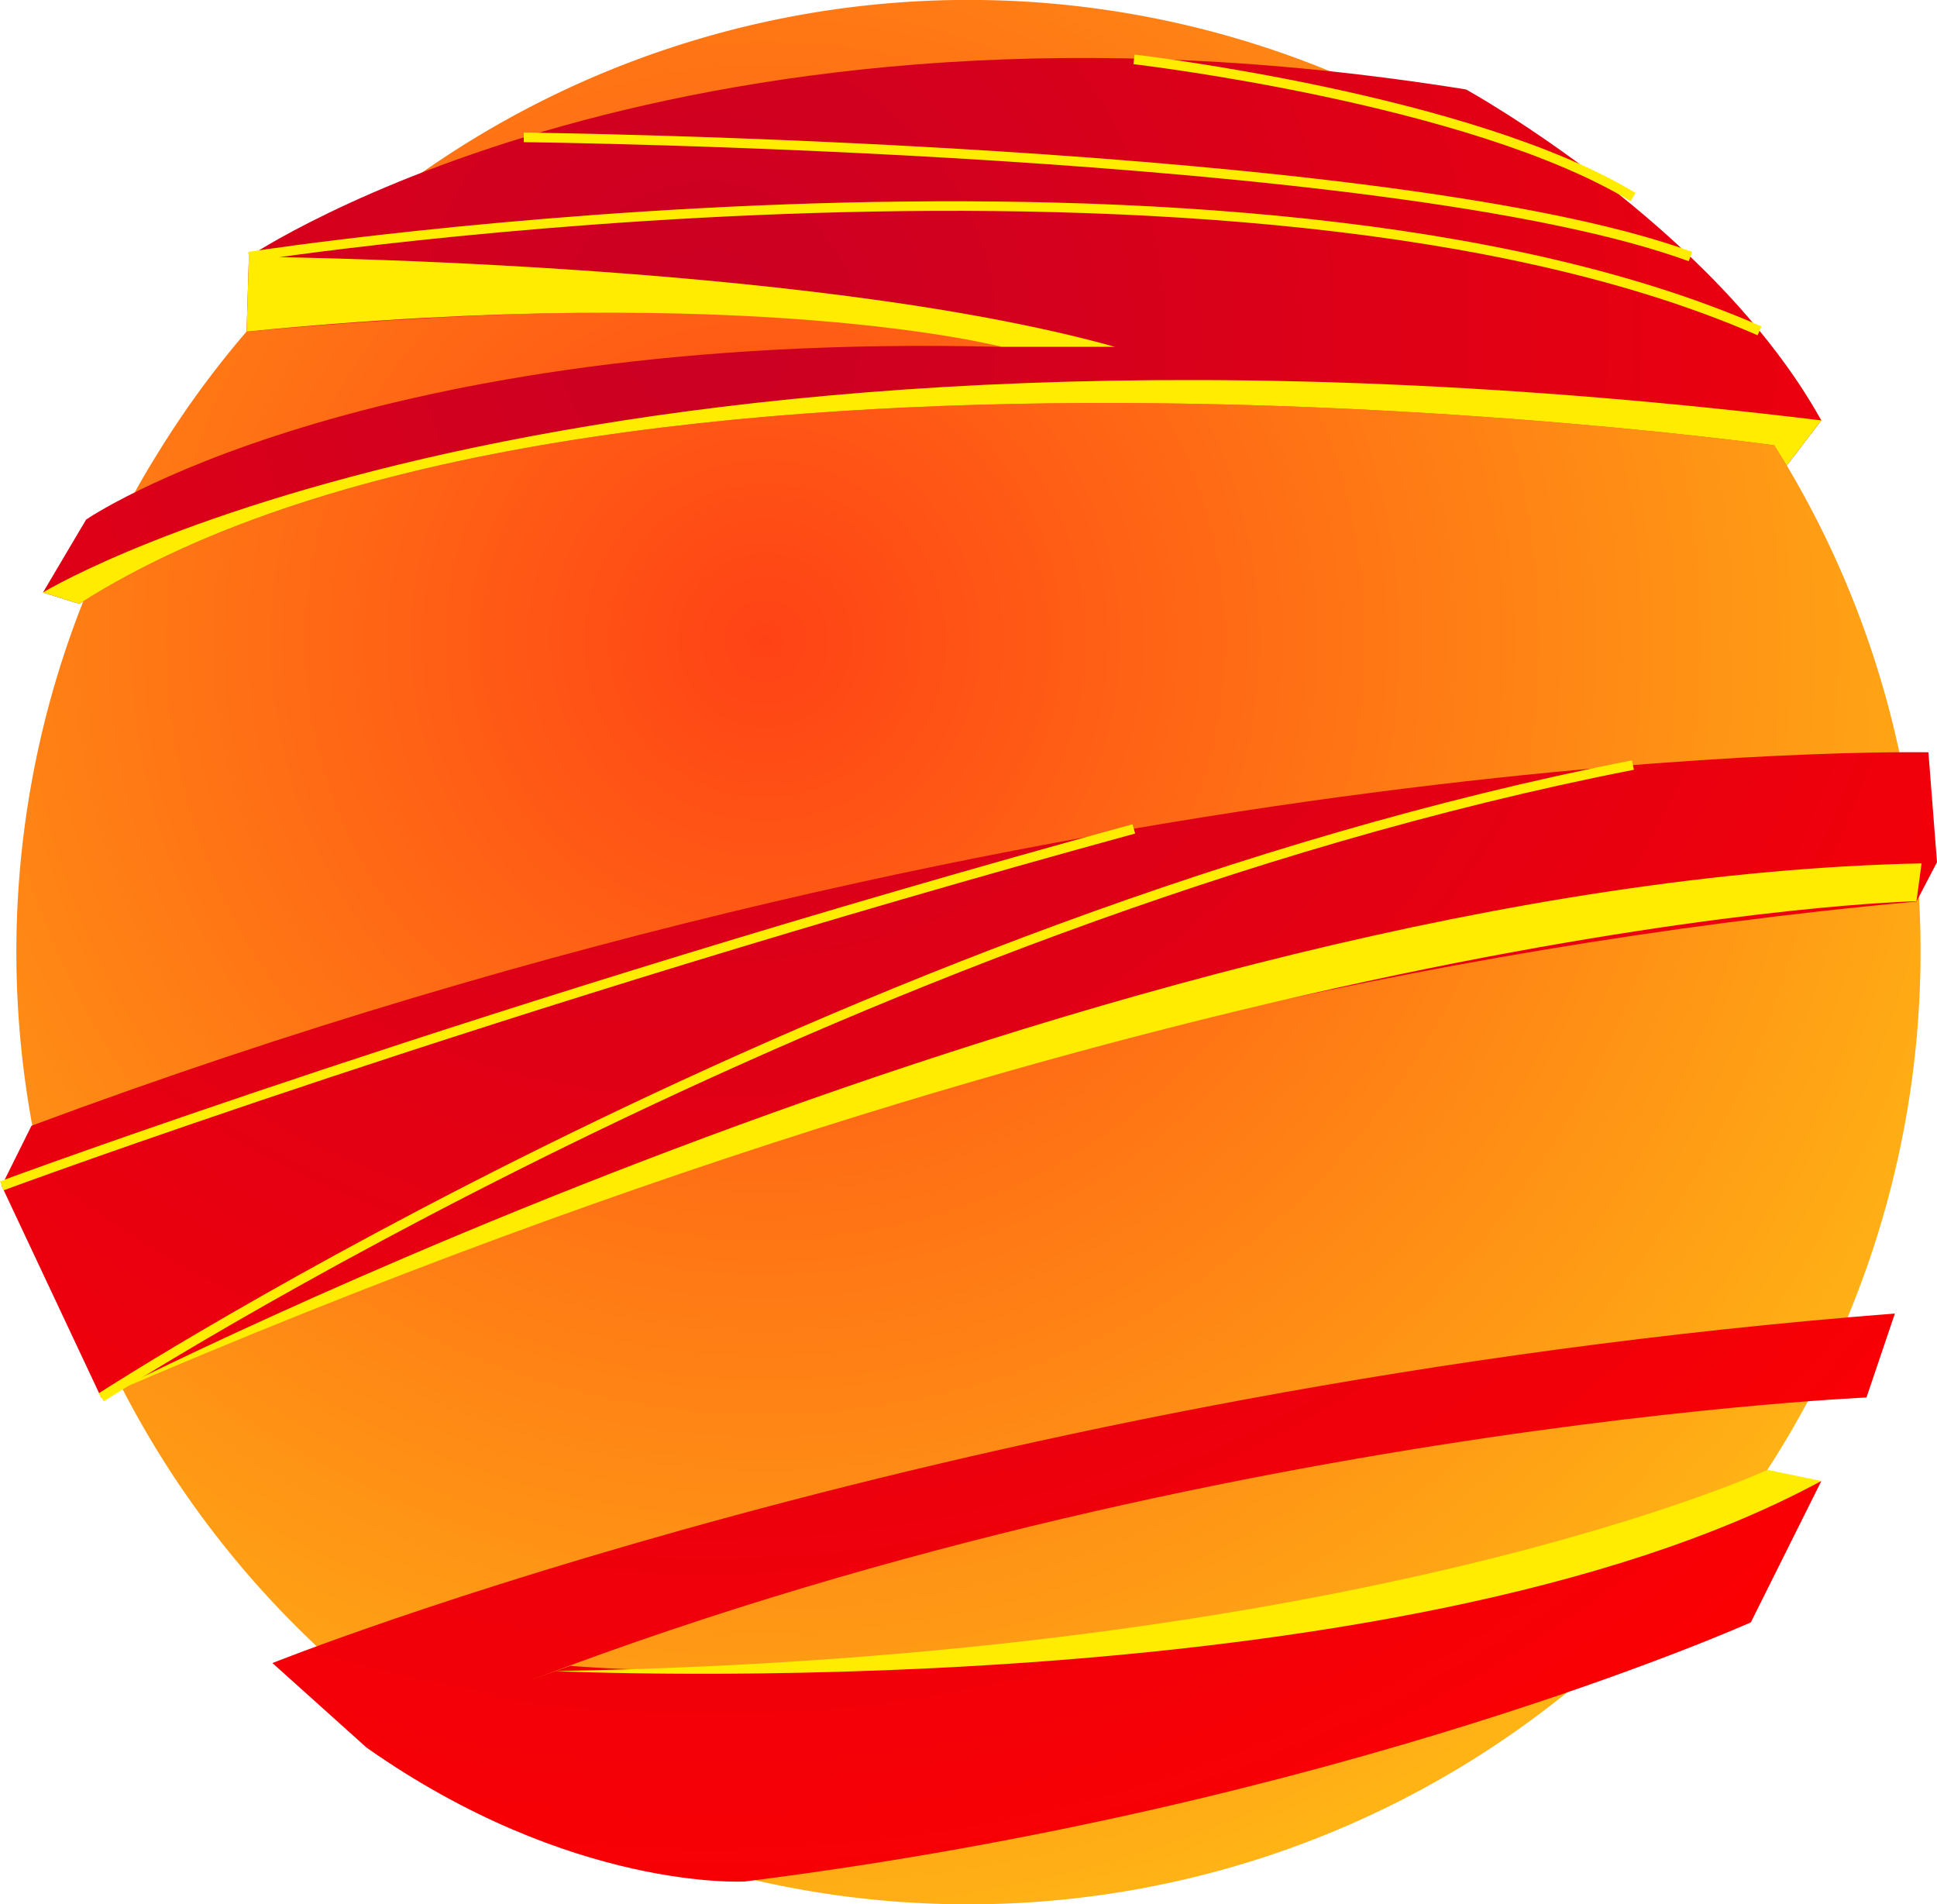 <svg xmlns="http://www.w3.org/2000/svg" xmlns:xlink="http://www.w3.org/1999/xlink" viewBox="0 0 246.09 241.9"><defs><style>.cls-1,.cls-2,.cls-3,.cls-4,.cls-5,.cls-6,.cls-7,.cls-8,.cls-9{fill-rule:evenodd;}.cls-1{fill:url(#radial-gradient);}.cls-2{fill:url(#radial-gradient-2);}.cls-3{fill:url(#radial-gradient-3);}.cls-4{fill:url(#radial-gradient-4);}.cls-5{fill:url(#radial-gradient-5);}.cls-6{fill:url(#radial-gradient-6);}.cls-7{fill:url(#radial-gradient-7);}.cls-8{fill:url(#radial-gradient-8);}.cls-9{fill:url(#radial-gradient-9);}.cls-10{fill:#ffec00;}</style><radialGradient id="radial-gradient" cx="97.22" cy="81.38" r="166.3" gradientUnits="userSpaceOnUse"><stop offset="0" stop-color="#ff4215"/><stop offset="0.56" stop-color="#ff8115"/><stop offset="1" stop-color="#ffb315"/></radialGradient><radialGradient id="radial-gradient-2" cx="89.95" cy="42.46" r="230.92" gradientUnits="userSpaceOnUse"><stop offset="0" stop-color="#ca0024"/><stop offset="0.99" stop-color="red"/></radialGradient><radialGradient id="radial-gradient-3" cx="89.96" cy="42.47" r="230.91" xlink:href="#radial-gradient-2"/><radialGradient id="radial-gradient-4" cx="89.95" cy="42.48" r="230.9" xlink:href="#radial-gradient-2"/><radialGradient id="radial-gradient-5" cx="89.96" cy="43.97" r="229.75" xlink:href="#radial-gradient-2"/><radialGradient id="radial-gradient-6" cx="118.42" cy="62.49" r="80.51" gradientUnits="userSpaceOnUse"><stop offset="0" stop-color="#ffec00"/><stop offset="1" stop-color="#ffec00"/></radialGradient><radialGradient id="radial-gradient-7" cx="86.46" cy="38.33" r="39.19" xlink:href="#radial-gradient-6"/><radialGradient id="radial-gradient-8" cx="128.49" cy="143.6" r="85.21" xlink:href="#radial-gradient-6"/><radialGradient id="radial-gradient-9" cx="150.93" cy="199.66" r="57.63" xlink:href="#radial-gradient-6"/></defs><title>Zasób 9</title><g id="Warstwa_2" data-name="Warstwa 2"><g id="Warstwa_1-2" data-name="Warstwa 1"><path class="cls-1" d="M244,121A121,121,0,0,1,71.6,230.44c-3.07-1.44-6.08-3-9-4.71A121,121,0,0,1,12.84,71.05,116.87,116.87,0,0,1,20.4,57,120.39,120.39,0,0,1,42.53,30.71l0,0A120.89,120.89,0,0,1,187.37,18.52h0c2.11,1.34,4.18,2.73,6.19,4.18,1.69,1.21,3.35,2.48,5,3.78a120.91,120.91,0,0,1,44.7,81.08A118.5,118.5,0,0,1,244,121Z"/><path class="cls-2" d="M231.39,53.4,227,59.14l-1.58-2.57S74.61,35.52,10.07,76.7L5.46,75.26l0,0L10.94,66S45.72,42,127.22,44.06c0,0-26.3-8.45-95.89-1.93l.29-9.52S86.56-4.65,186.25,11.36C186.25,11.36,217.63,28.63,231.39,53.4Z"/><path class="cls-3" d="M4,143,.21,150.63l12.64,26.89s100.57-51.14,230.63-63l2.61-5L245,95.56S137.31,93.37,4,143Z"/><path class="cls-4" d="M34.61,211.25s87.7-35.14,206.13-44.4l-3.61,10.67S137.26,181.83,46.58,222Z"/><path class="cls-5" d="M46.58,222s8.12-4.27,25.9-10.4c0,0,67.52,6.53,158.91-23.46l-8.95,17.94S170.31,229.49,94.62,239C94.62,239,72.61,240.29,46.58,222Z"/><path class="cls-6" d="M231.39,53.4,227,59.14l-1.58-2.57S74.61,35.52,10.07,76.7L5.46,75.26l0,0C7.27,74.14,75.06,34.43,231.39,53.4Z"/><path class="cls-7" d="M31.62,32.61s70.63.45,110,11.44H127.22s-31.57-8.29-95.89-1.93Z"/><path class="cls-8" d="M12.85,177.52s128.09-65.67,231.28-67.85l-.65,4.81S154.7,116.28,12.85,177.52Z"/><path class="cls-9" d="M231.39,188.12l-6.83-1.41s-51.51,23.8-154.09,25.56C70.47,212.27,177.38,217.39,231.39,188.12Z"/><path class="cls-10" d="M223.3,42.59C157.64,13.89,33,33,31.71,33.21L31.52,32c1.25-.2,126.28-19.38,192.27,9.46Z"/><path class="cls-10" d="M214.54,33.18c-37.79-13.83-146.89-15.11-148-15.12V16.84C67.66,16.85,177,18.13,215,32Z"/><path class="cls-10" d="M207.15,25.55C186.76,13.17,144.41,8.2,144,8.15l.14-1.22c.42.05,43,5.05,63.65,17.58Z"/><path class="cls-10" d="M13.19,178l-.67-1c.93-.61,94-60.68,194.82-80.42l.24,1.2C107,117.49,14.12,177.43,13.19,178Z"/><path class="cls-10" d="M.43,151.21,0,150.06c.61-.23,62.05-22.94,143.89-45.36l.33,1.18C62.42,128.28,1,151,.43,151.21Z"/></g></g></svg>